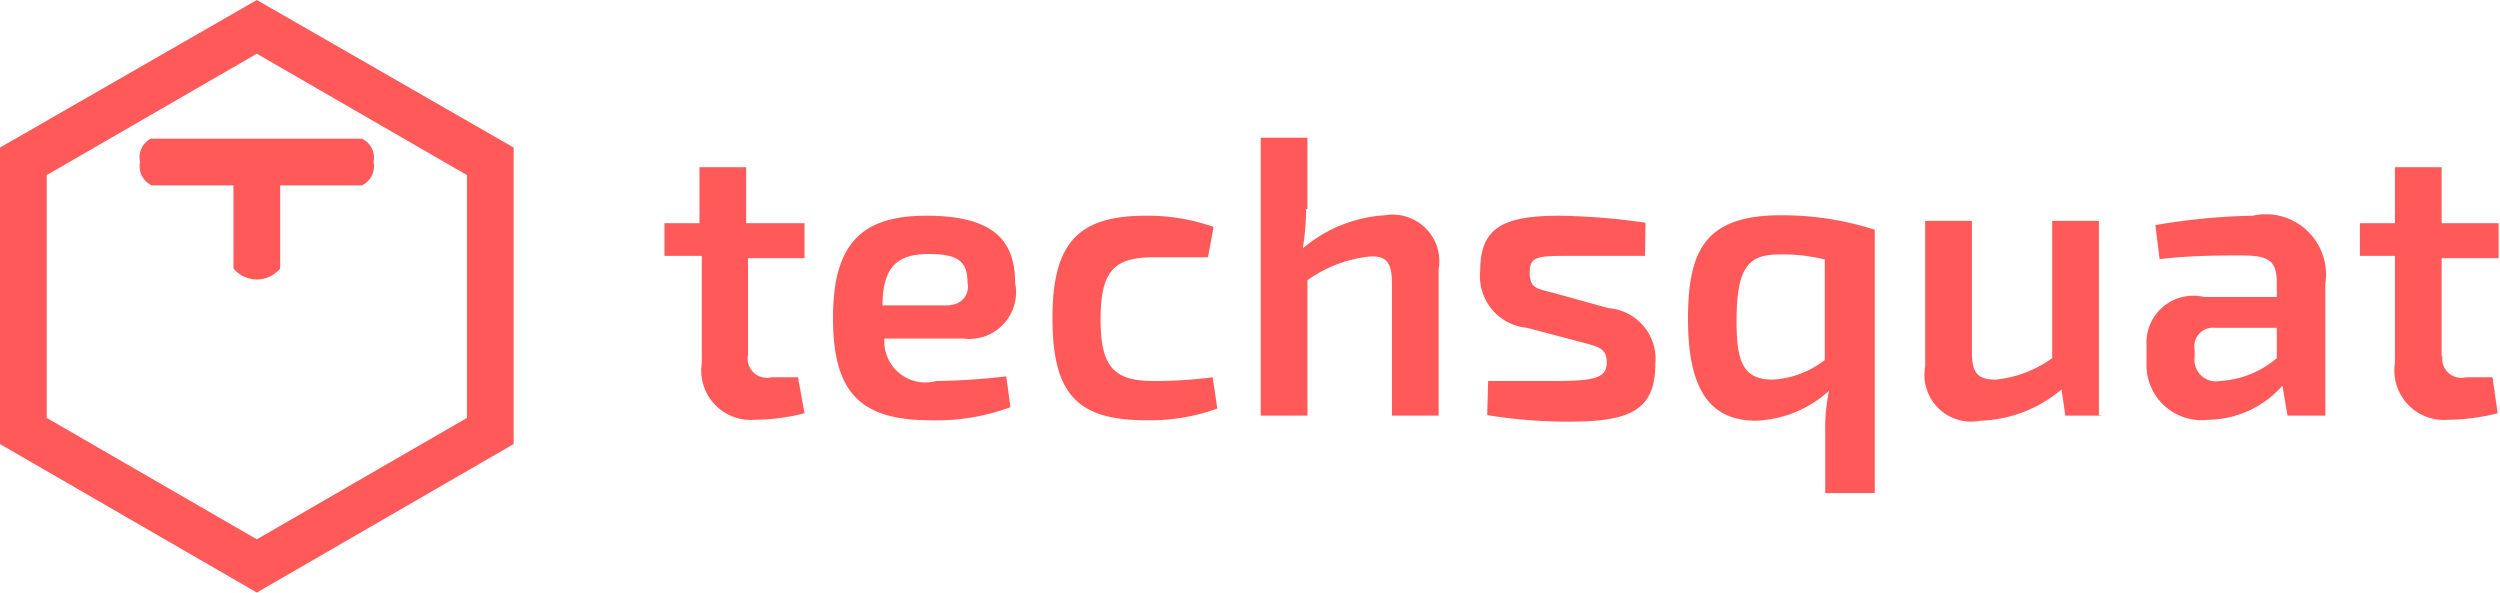 <svg id="Layer_3" data-name="Layer 3" xmlns="http://www.w3.org/2000/svg" viewBox="0 0 53.54 12.7"><defs><style>.cls-1{fill:#ff5959;}</style></defs><title>techsquat-logo-full</title><path class="cls-1" d="M64.79,21.44a0.41,0.41,0,0,0,.5.48h0.57L66,22.69a4.44,4.44,0,0,1-1.07.14,1.06,1.06,0,0,1-1.13-1.22V19.32H63V18.62l0.75,0v-1.2h1v1.2H66v0.75H64.79v2.12Z" transform="translate(-48.77 -13.84)"/><path class="cls-1" d="M67.71,21.09a0.88,0.88,0,0,0,1.11.91,14.25,14.25,0,0,0,1.5-.1l0.09,0.66a4.55,4.55,0,0,1-1.72.28c-1.51,0-2.08-.61-2.08-2.19s0.6-2.19,2-2.19,1.9,0.5,1.9,1.44a1,1,0,0,1-1.11,1.19h-1.7Zm1.41-.72a0.39,0.39,0,0,0,.37-0.48c0-.44-0.19-0.61-0.82-0.61s-1,.22-1,1.1h1.43Z" transform="translate(-48.77 -13.84)"/><path class="cls-1" d="M74.84,22.59a4.23,4.23,0,0,1-1.53.25c-1.49,0-2-.58-2-2.19s0.55-2.19,2-2.19a4.23,4.23,0,0,1,1.45.24l-0.12.65c-0.42,0-.85,0-1.16,0-0.85,0-1.14.29-1.14,1.33S72.64,22,73.49,22a9.56,9.56,0,0,0,1.25-.08Z" transform="translate(-48.77 -13.84)"/><path class="cls-1" d="M76.74,18.32a5,5,0,0,1-.07.84,3,3,0,0,1,1.76-.71,1,1,0,0,1,1.15,1.16v3.13h-1V19.93c0-.47-0.11-0.6-0.44-0.6a2.8,2.8,0,0,0-1.37.51v2.9h-1V16.79h1v1.53Z" transform="translate(-48.77 -13.84)"/><path class="cls-1" d="M81.47,20.86a1.11,1.11,0,0,1-1-1.22c0-.92.48-1.18,1.7-1.18a14.11,14.11,0,0,1,1.84.15L84,19.32c-0.53,0-1.06,0-1.59,0-0.7,0-.88,0-0.88.36s0.18,0.34.57,0.45l1.12,0.31a1.09,1.09,0,0,1,1,1.2c0,1-.56,1.23-1.86,1.23a10.83,10.83,0,0,1-1.74-.14L80.64,22c0.33,0,.88,0,1.42,0,0.88,0,1.12-.07,1.12-0.4s-0.22-.34-0.61-0.45Z" transform="translate(-48.77 -13.84)"/><path class="cls-1" d="M87.86,24.4V23.11a3.84,3.84,0,0,1,.08-0.9,2.47,2.47,0,0,1-1.56.64c-1,0-1.46-.68-1.46-2.18s0.39-2.22,2-2.22a6.49,6.49,0,0,1,2,.31V24.4h-1Zm0-5a3.71,3.71,0,0,0-1-.11c-0.67,0-.9.31-0.9,1.44,0,0.85.14,1.24,0.77,1.24a2,2,0,0,0,1.12-.42V19.39Z" transform="translate(-48.77 -13.84)"/><path class="cls-1" d="M93.8,22.74H93l-0.08-.56a2.83,2.83,0,0,1-1.74.67A1,1,0,0,1,90,21.69V18.57h1v2.81c0,0.44.12,0.59,0.51,0.59a2.5,2.5,0,0,0,1.21-.46V18.57h1v4.16Z" transform="translate(-48.77 -13.84)"/><path class="cls-1" d="M94.93,18.66a13.81,13.81,0,0,1,2.08-.2,1.29,1.29,0,0,1,1.56,1.45v2.83H97.76l-0.11-.64a2.15,2.15,0,0,1-1.59.73,1.18,1.18,0,0,1-1.32-1.21V21.2a1,1,0,0,1,1.23-1h1.56V19.9c0-.48-0.17-0.59-0.77-0.59-0.38,0-1.09,0-1.74.08Zm0.84,2.83a0.46,0.46,0,0,0,.54.51,2.06,2.06,0,0,0,1.22-.49V20.86H96.21a0.4,0.4,0,0,0-.44.47v0.16Z" transform="translate(-48.77 -13.84)"/><path class="cls-1" d="M101.08,21.44a0.41,0.41,0,0,0,.5.48h0.57l0.11,0.77a4.44,4.44,0,0,1-1.07.14,1.06,1.06,0,0,1-1.13-1.22V19.32H99.31V18.62l0.75,0v-1.2h1v1.2h1.22v0.75h-1.22v2.12Z" transform="translate(-48.77 -13.84)"/><path class="cls-1" d="M54.27,13.84L48.77,17v6.35l5.5,3.18,5.5-3.18V17Zm4.5,8.95-4.5,2.6-4.5-2.6v-5.2l4.5-2.6,4.5,2.6v5.2Z" transform="translate(-48.77 -13.84)"/><path class="cls-1" d="M51.77,17.31a0.45,0.45,0,0,0,.25.5h1.75v1.78h0a0.65,0.65,0,0,0,1,0h0V17.81h1.75a0.45,0.45,0,0,0,.25-0.5,0.45,0.45,0,0,0-.25-0.5H52A0.45,0.45,0,0,0,51.77,17.31Z" transform="translate(-48.77 -13.84)"/></svg>